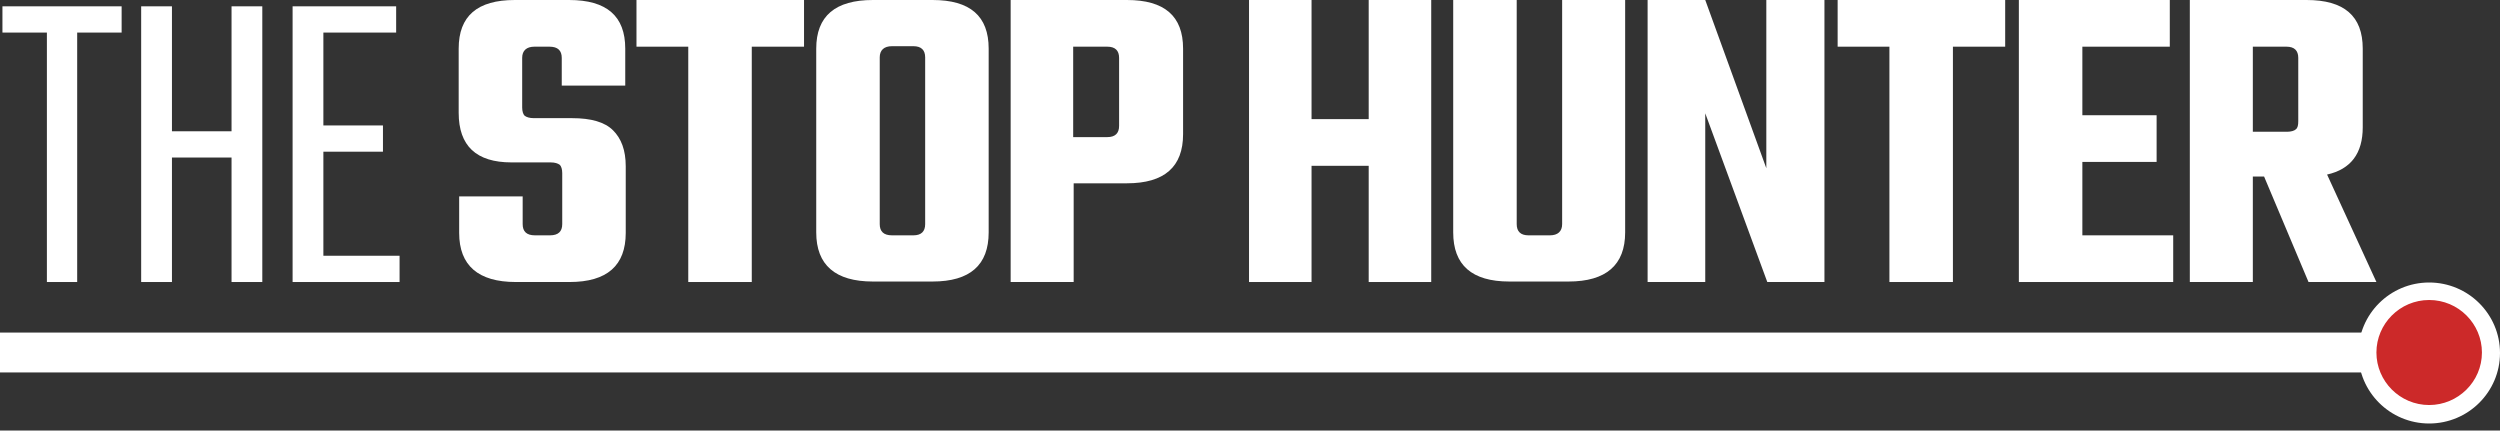 <svg width="180" height="31" viewBox="0 0 180 31" fill="none" xmlns="http://www.w3.org/2000/svg">
<rect x="0" y="0" width="180" height="31" fill="#333333" stroke="none"/>
<path d="M8.757 0.455V2.345H5.557V20.305H3.376V2.345H0.176V0.455H8.757Z" fill="white"/>
<path d="M16.671 0.455H18.886V20.305H16.671V11.342H12.38V20.305H10.164V0.455H12.38V9.452H16.671V0.455Z" fill="white"/>
<path d="M23.283 18.414H28.769V20.305H21.067V0.455H28.523V2.345H23.283V9.032H27.573V10.922H23.283V18.414Z" fill="white"/>
<path d="M40.481 16.139V12.463C40.481 12.183 40.41 11.973 40.305 11.868C40.164 11.763 39.953 11.693 39.637 11.693H36.823C34.291 11.693 33.025 10.502 33.025 8.122V3.501C33.025 1.155 34.361 0 37.069 0H40.973C43.681 0 45.018 1.155 45.018 3.501V6.161H40.446V4.166C40.446 3.641 40.164 3.361 39.566 3.361H38.476C37.913 3.361 37.597 3.641 37.597 4.166V7.737C37.597 8.017 37.667 8.227 37.773 8.332C37.913 8.437 38.124 8.507 38.441 8.507H41.184C42.556 8.507 43.541 8.787 44.138 9.382C44.736 9.977 45.053 10.817 45.053 11.973V16.769C45.053 19.114 43.716 20.305 41.008 20.305H37.139C34.431 20.305 33.06 19.114 33.06 16.769V14.143H37.632V16.139C37.632 16.664 37.913 16.944 38.511 16.944H39.601C40.199 16.944 40.481 16.664 40.481 16.139Z" fill="white"/>
<path d="M57.89 0V3.361H54.127V20.305H49.555V3.361H45.827V0H57.89Z" fill="white"/>
<path d="M62.849 0H67.14C69.848 0 71.184 1.155 71.184 3.501V16.734C71.184 19.079 69.848 20.27 67.14 20.27H62.849C60.141 20.27 58.769 19.079 58.769 16.734V3.501C58.769 1.155 60.141 0 62.849 0ZM66.612 16.139V4.131C66.612 3.606 66.331 3.326 65.768 3.326H64.221C63.658 3.326 63.341 3.606 63.341 4.131V16.139C63.341 16.664 63.623 16.944 64.221 16.944H65.768C66.331 16.944 66.612 16.664 66.612 16.139Z" fill="white"/>
<path d="M72.732 0H81.137C83.845 0 85.182 1.155 85.182 3.501V9.662C85.182 12.008 83.845 13.198 81.137 13.198H77.304V20.305H72.767V0H72.732ZM80.575 9.067V4.166C80.575 3.641 80.293 3.361 79.73 3.361H77.269V9.872H79.73C80.293 9.872 80.575 9.592 80.575 9.067Z" fill="white"/>
<path d="M98.511 0H103.048V20.305H98.546V11.938H94.431V20.305H89.93V0H94.431V8.577H98.546V0H98.511Z" fill="white"/>
<path d="M112.438 0H117.011V16.734C117.011 19.079 115.639 20.27 112.931 20.27H108.675C105.967 20.27 104.631 19.079 104.631 16.734V0H109.203V16.139C109.203 16.664 109.484 16.944 110.047 16.944H111.594C112.157 16.944 112.474 16.664 112.474 16.139V0H112.438Z" fill="white"/>
<path d="M127.175 0H131.36V20.305H127.245L122.778 8.157V20.305H118.628V0H122.778L127.175 12.113V0Z" fill="white"/>
<path d="M144.373 0V3.361H140.61V20.305H136.038V3.361H132.31V0H144.373Z" fill="white"/>
<path d="M149.93 16.944H156.471V20.305H145.358V0H156.225V3.361H149.93V8.297H155.276V11.658H149.93V16.944Z" fill="white"/>
<path d="M162.204 12.708V20.305H157.667V0H166.073C168.781 0 170.117 1.155 170.117 3.501V9.172C170.117 11.027 169.273 12.183 167.55 12.568L171.102 20.305H166.213L163.013 12.708H162.204ZM162.204 3.361V9.487H164.666C164.947 9.487 165.193 9.417 165.299 9.312C165.44 9.207 165.475 8.997 165.475 8.717V4.166C165.475 3.641 165.193 3.361 164.631 3.361H162.204Z" fill="white"/>
<path d="M176.518 23.945H0V26.816H176.518V23.945Z" fill="white"/>
<path d="M174.9 29.827C172.439 29.827 170.434 27.831 170.434 25.381C170.434 22.93 172.439 20.935 174.9 20.935C177.362 20.935 179.367 22.93 179.367 25.381C179.367 27.831 177.362 29.827 174.9 29.827Z" fill="#CC2929"/>
<path d="M174.9 21.6C177.011 21.6 178.699 23.315 178.699 25.381C178.699 27.481 176.975 29.162 174.9 29.162C172.79 29.162 171.102 27.446 171.102 25.381C171.102 23.315 172.79 21.6 174.9 21.6ZM174.9 20.34C172.087 20.34 169.801 22.615 169.801 25.416C169.801 28.216 172.087 30.492 174.9 30.492C177.714 30.492 180 28.216 180 25.416C180 22.615 177.714 20.34 174.9 20.34Z" fill="white"/>
</svg>

